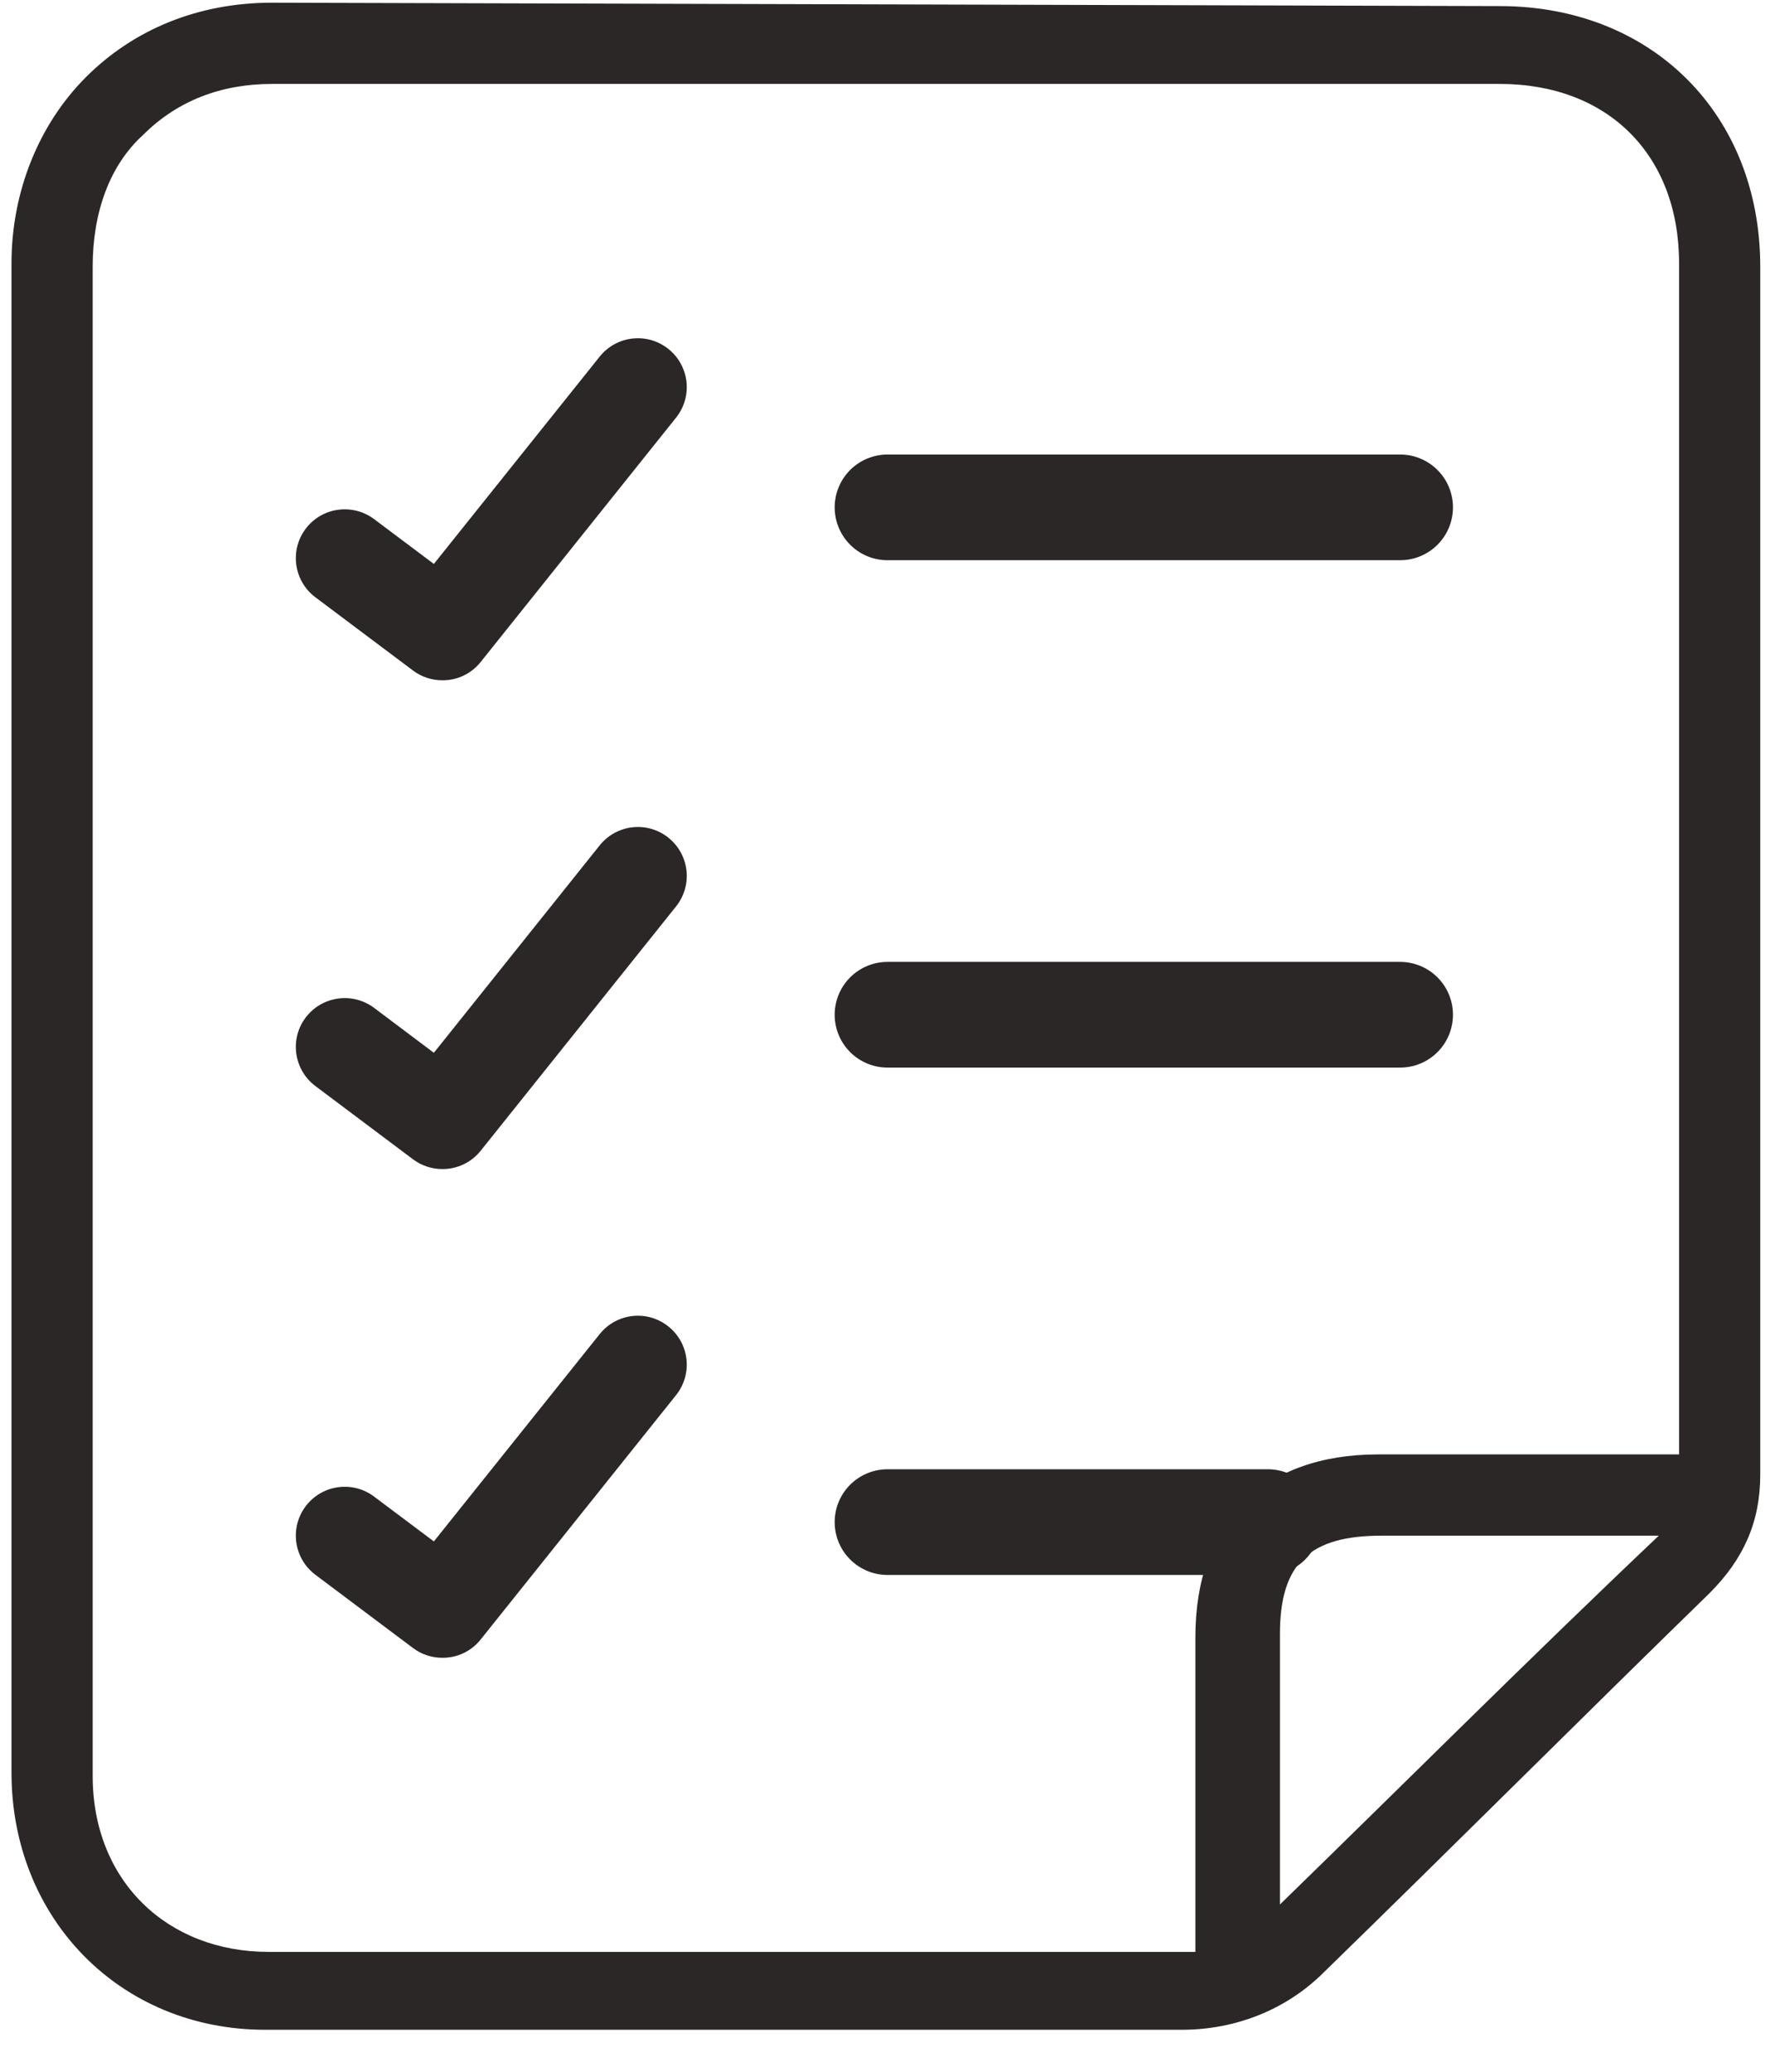 <?xml version="1.0" encoding="UTF-8"?>
<svg width="42px" height="49px" viewBox="0 0 42 49" version="1.1" xmlns="http://www.w3.org/2000/svg" xmlns:xlink="http://www.w3.org/1999/xlink">
    <!-- Generator: Sketch 47 (45396) - http://www.bohemiancoding.com/sketch -->
    <title>Content / Checklist</title>
    <desc>Created with Sketch.</desc>
    <defs></defs>
    <g id="Content" stroke="none" stroke-width="1" fill="none" fill-rule="evenodd">
        <g id="Content-/-Checklist">
            <g id="Group-6">
                <g id="Group-5" fill="#2B2727">
                    <g id="Group-4">
                        <path d="M41.651,12.87 L41.651,6.307 C41.651,2.706 39.09,0.144 35.488,0.144 L6.435,0.064 C4.674,0.064 3.153,0.705 2.033,1.825 C0.912,2.946 0.272,4.546 0.272,6.227 L0.272,30.399 L0.272,41.924 C0.272,45.365 2.833,48.007 6.275,48.007 L27.965,48.007 C29.245,48.007 30.446,47.526 31.326,46.646 C34.368,43.685 37.409,40.643 40.45,37.682 C41.251,36.882 41.651,36.001 41.651,34.881 L41.651,12.87 L41.651,12.87 Z M6.355,46.165 C3.954,46.165 2.193,44.484 2.193,42.003 L2.193,30.478 L2.193,6.307 C2.193,5.026 2.593,3.906 3.393,3.185 C4.194,2.385 5.234,1.985 6.435,1.985 L35.488,1.985 C38.049,1.985 39.73,3.665 39.73,6.227 L39.73,12.87 L39.73,34.399 L32.607,34.399 C29.886,34.399 28.285,36 28.285,38.721 L28.285,46.165 L27.965,46.165 L6.355,46.165 Z M30.286,45.045 L30.286,38.642 C30.286,36.961 31.006,36.321 32.687,36.321 L39.25,36.321 C36.208,39.202 33.247,42.163 30.286,45.044 L30.286,45.045 Z" id="Fill-1"></path>
                    </g>
                </g>
                <path d="M11.372,15.659 L15.996,9.879 C16.396,9.38 16.315,8.653 15.816,8.254 C15.317,7.854 14.59,7.935 14.19,8.434 L10.266,13.338 L8.851,12.277 C8.34,11.896 7.616,11.997 7.232,12.507 C6.848,13.018 6.952,13.742 7.462,14.126 L9.774,15.86 C9.982,16.016 10.225,16.09 10.467,16.09 C10.808,16.093 11.144,15.944 11.372,15.659 L11.372,15.659 Z M11.372,27.219 L15.996,21.439 C16.396,20.94 16.315,20.213 15.816,19.813 C15.317,19.414 14.59,19.495 14.19,19.994 L10.266,24.9 L8.851,23.837 C8.34,23.455 7.616,23.559 7.232,24.067 C6.848,24.577 6.952,25.302 7.462,25.686 L9.774,27.42 C9.982,27.575 10.225,27.65 10.467,27.65 C10.808,27.652 11.144,27.503 11.372,27.219 L11.372,27.219 Z M11.372,38.778 L15.996,32.998 C16.396,32.499 16.315,31.772 15.816,31.373 C15.317,30.973 14.59,31.054 14.19,31.553 L10.266,36.457 L8.851,35.396 C8.34,35.012 7.616,35.116 7.232,35.626 C6.848,36.137 6.952,36.861 7.462,37.245 L9.774,38.979 C9.982,39.135 10.225,39.209 10.467,39.209 C10.808,39.212 11.144,39.063 11.372,38.778 L11.372,38.778 Z" id="Page-1" fill="#2B2727"></path>
                <path d="M21,12 L33.13,12" id="Line" stroke="#2B2727" stroke-width="2.5" stroke-linecap="round"></path>
                <path d="M21,24 L33.13,24" id="Line" stroke="#2B2727" stroke-width="2.5" stroke-linecap="round"></path>
                <path d="M21,36 L30,36" id="Line" stroke="#2B2727" stroke-width="2.5" stroke-linecap="round"></path>
            </g>
        </g>
    </g>
</svg>